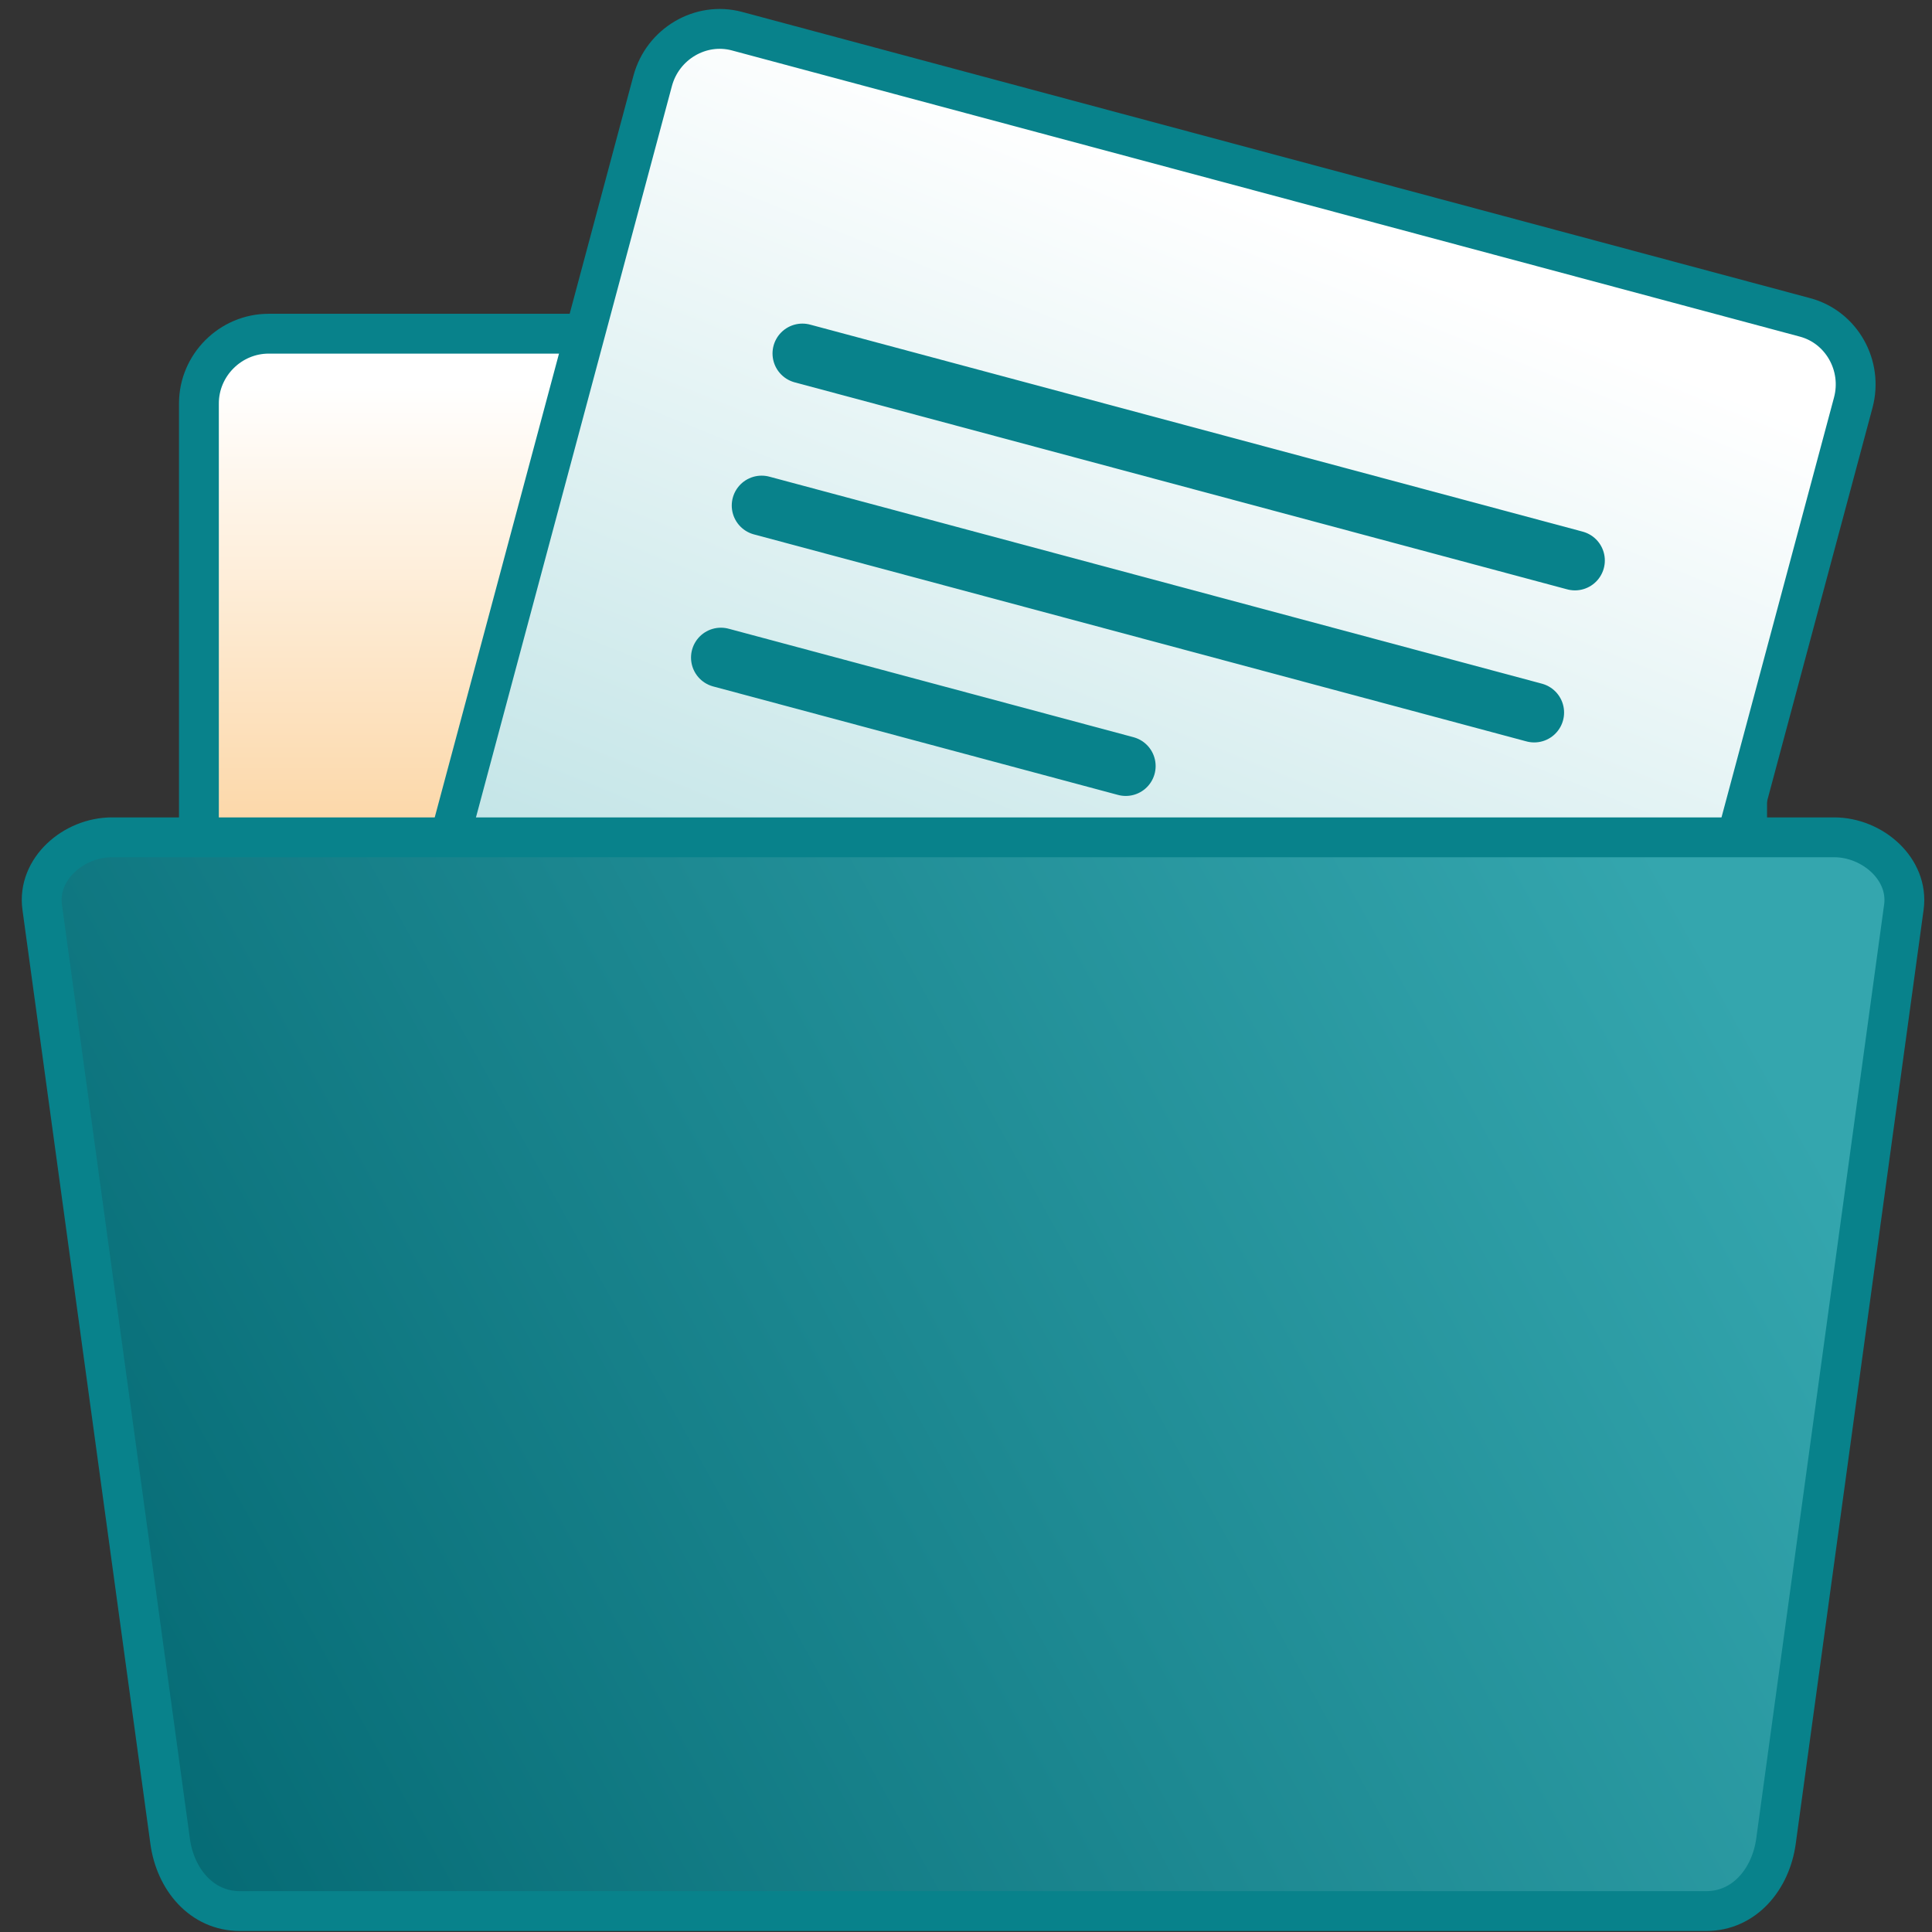 <?xml version="1.0" encoding="iso-8859-1"?><!DOCTYPE svg PUBLIC "-//W3C//DTD SVG 1.1//EN" "http://www.w3.org/Graphics/SVG/1.1/DTD/svg11.dtd">
<svg version="1.1" id="Capa_1" xmlns="http://www.w3.org/2000/svg" xmlns:xlink="http://www.w3.org/1999/xlink" x="0px" y="0px"
	 width="97px" height="97px" viewBox="0 0 97 97" style="enable-background:new 0 0 97 97;" xml:space="preserve">
<rect x="0" y="0" width="97" height="97" fill="#333333" stroke="none"/>
<linearGradient id="SVGID_1_" gradientUnits="userSpaceOnUse" x1="48.853" y1="55.026" x2="48.853" y2="19.34">
	<stop  offset="0" style="stop-color:#FABF73"/>
	<stop  offset="1" style="stop-color:#FFFFFF"/>
</linearGradient>
<path style="fill-rule:evenodd;clip-rule:evenodd;fill:url(#SVGID_1_);stroke:#08828B;stroke-width:2;stroke-linecap:round;stroke-linejoin:round;stroke-miterlimit:22.926;" d="
	M84.215,25.805H37.315l-0.453-0.007l-5.65-9.044H13.49c-1.922,0-3.503,1.58-3.503,3.503v24.796v0.025v9.026
	c0,1.926,1.578,3.504,3.503,3.504h70.725c1.926,0,3.503-1.578,3.503-3.504V29.308C87.718,27.381,86.139,25.805,84.215,25.805z"/>
<linearGradient id="SVGID_2_" gradientUnits="userSpaceOnUse" x1="11.574" y1="151.357" x2="67.865" y2="12.033">
	<stop  offset="0" style="stop-color:#34A6AE"/>
	<stop  offset="1" style="stop-color:#FFFFFF"/>
</linearGradient>
<path style="fill-rule:evenodd;clip-rule:evenodd;fill:url(#SVGID_2_);stroke:#08828B;stroke-width:2;stroke-linecap:round;stroke-linejoin:round;stroke-miterlimit:22.926;" d="
	M90.628,15.936l-15.362-4.117L52.364,5.683L37.002,1.565c-1.829-0.489-3.734,0.635-4.234,2.499l-4.194,15.657L13.421,76.271
	c-0.5,1.865,0.588,3.79,2.417,4.28L69.465,94.92c1.829,0.49,3.736-0.633,4.235-2.497l15.151-56.55l4.195-15.656
	C93.546,18.352,92.457,16.426,90.628,15.936z"/>
<line style="fill-rule:evenodd;clip-rule:evenodd;fill:none;stroke:#08828B;stroke-width:3;stroke-linecap:round;stroke-linejoin:round;stroke-miterlimit:22.926;" x1="40.286" y1="17.747" x2="79.074" y2="28.141"/>
<line style="fill-rule:evenodd;clip-rule:evenodd;fill:none;stroke:#08828B;stroke-width:3;stroke-linecap:round;stroke-linejoin:round;stroke-miterlimit:22.926;" x1="38.239" y1="25.381" x2="77.028" y2="35.775"/>
<line style="fill-rule:evenodd;clip-rule:evenodd;fill:none;stroke:#08828B;stroke-width:3;stroke-linecap:round;stroke-linejoin:round;stroke-miterlimit:22.926;" x1="36.194" y1="33.015" x2="56.521" y2="38.462"/>
<linearGradient id="SVGID_3_" gradientUnits="userSpaceOnUse" x1="4.617" y1="91.704" x2="85.531" y2="46.852">
	<stop  offset="0" style="stop-color:#046973"/>
	<stop  offset="1" style="stop-color:#34A6AE"/>
</linearGradient>
<path style="fill-rule:evenodd;clip-rule:evenodd;fill:url(#SVGID_3_);stroke:#08828B;stroke-width:2;stroke-linecap:round;stroke-linejoin:round;stroke-miterlimit:22.926;" d="
	M5.621,42.039h86.464c1.926,0,3.763,1.597,3.503,3.503l-6.422,46.904c-0.263,1.901-1.583,3.503-3.503,3.503H12.044
	c-1.921,0-3.241-1.596-3.502-3.503L2.118,45.542C1.857,43.633,3.694,42.039,5.621,42.039z"/>
</svg>
